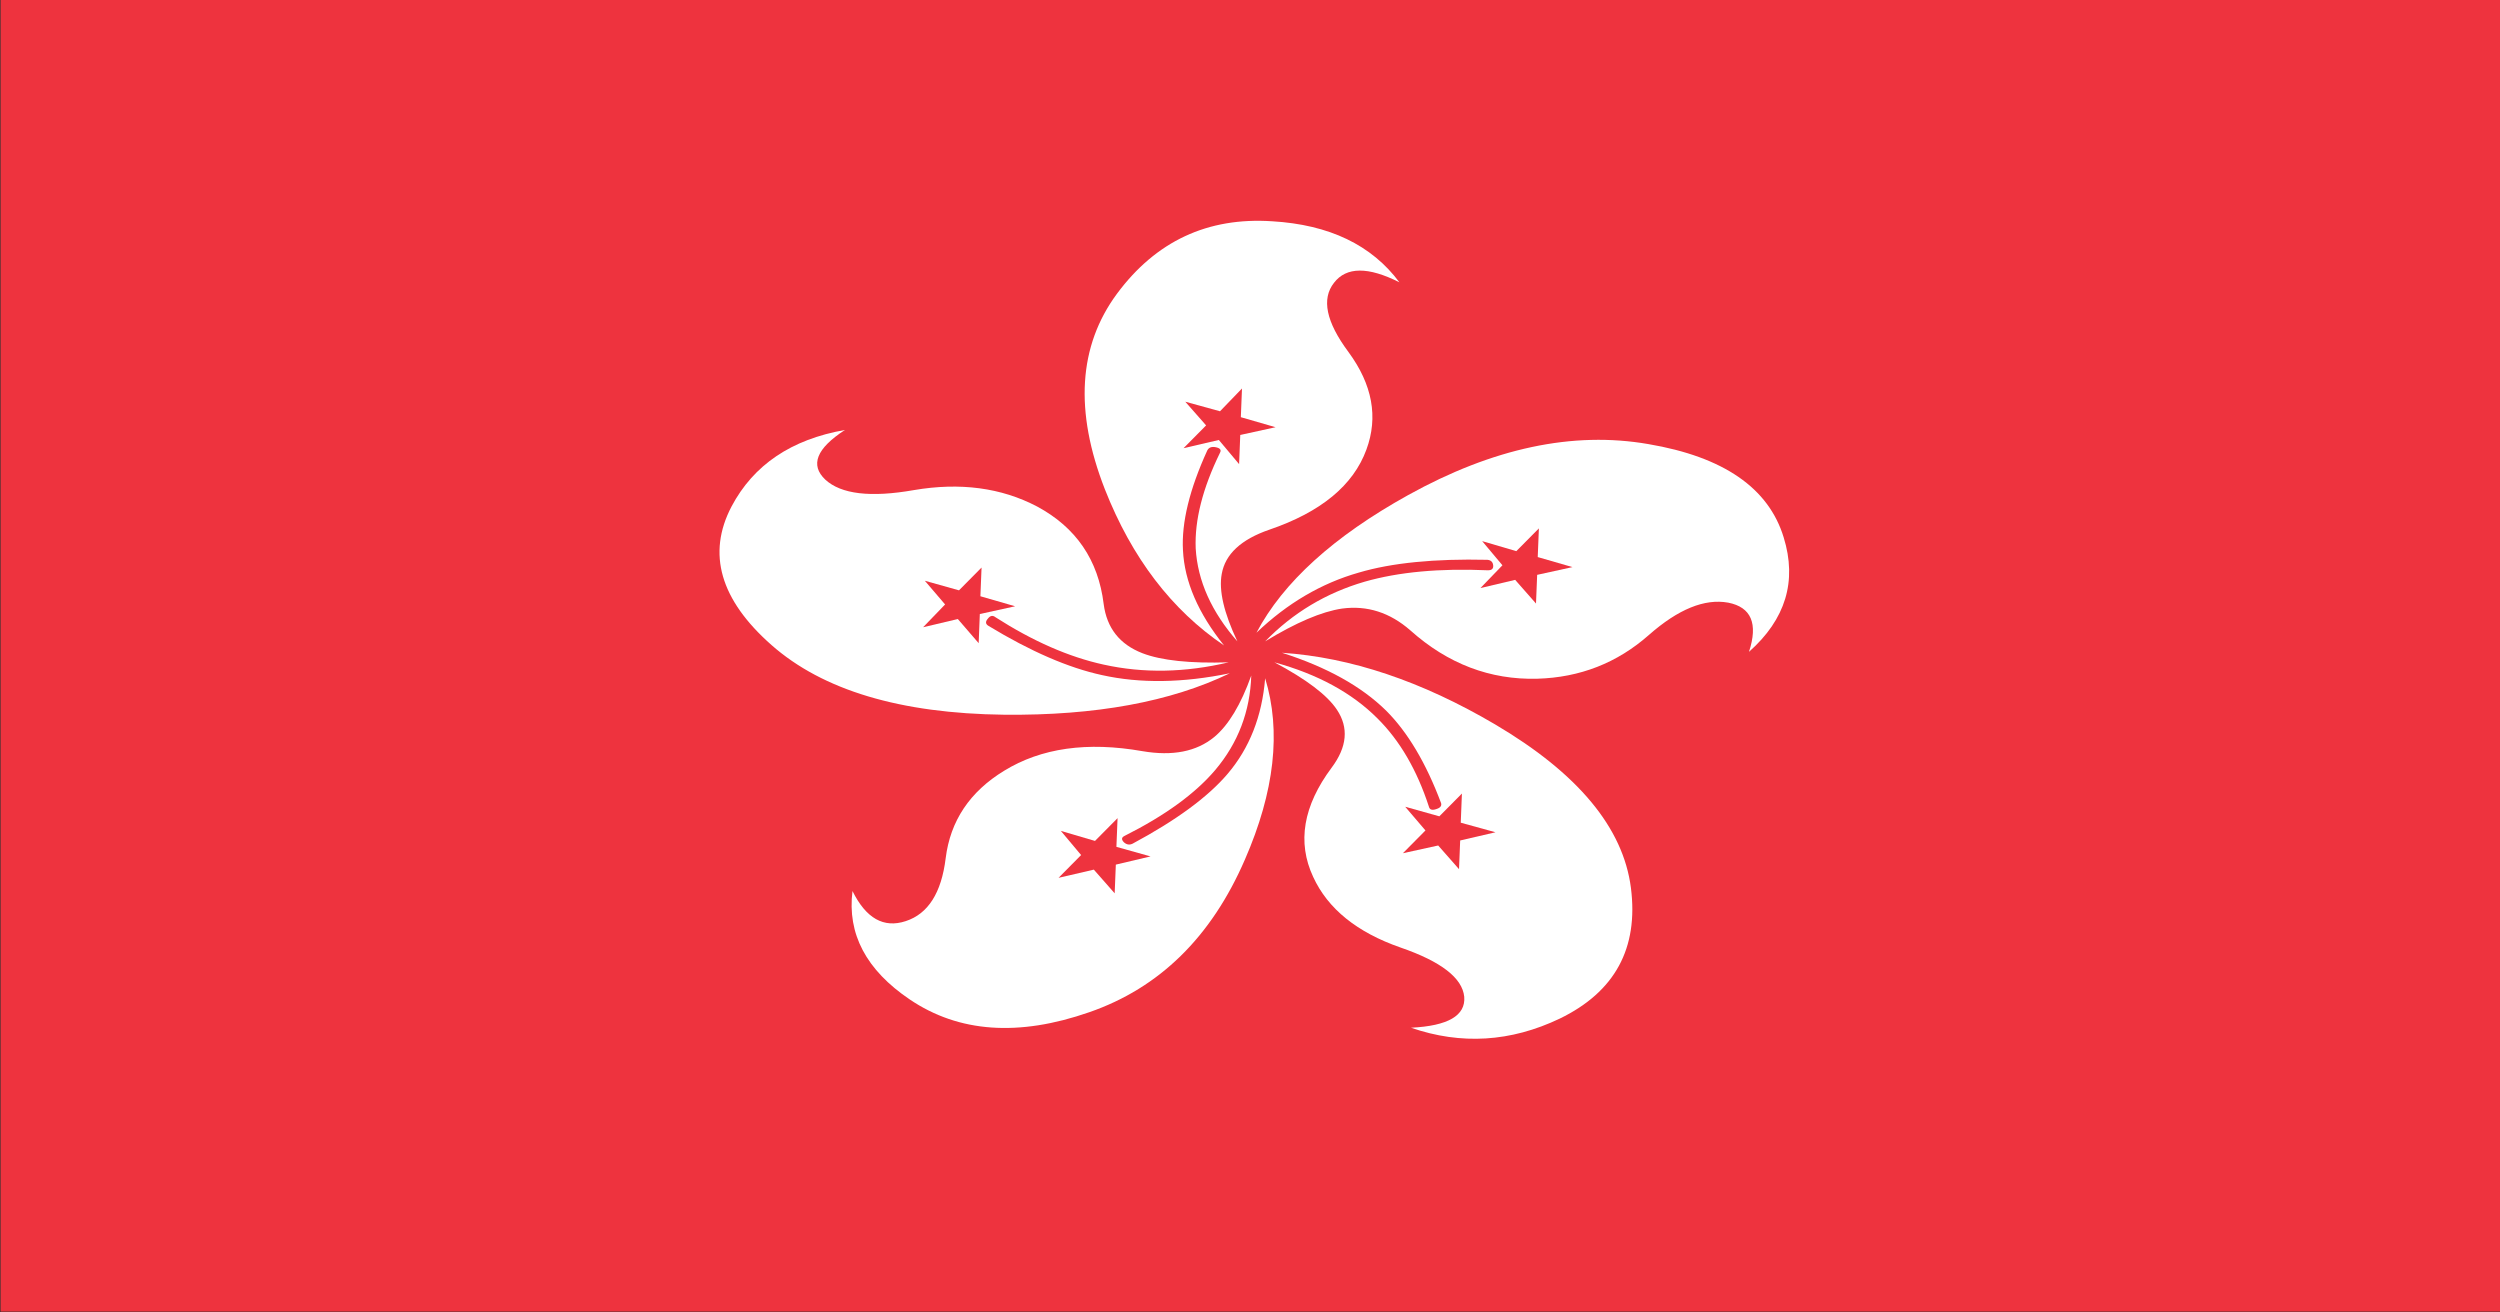 <svg xmlns="http://www.w3.org/2000/svg" xmlns:xlink="http://www.w3.org/1999/xlink" preserveAspectRatio="none" width="200" height="105"><rect width="100%" height="100%" fill="#333333" stroke="none"/><defs><path fill="#EE333E" d="M196 463h216V319H196v144z" id="a"/><path fill="#FFF" d="M311.2 350.1q1.6-2.65 5.65-.05-3.6-6.15-11-6.7-8.35-.7-13.4 7.95-5 8.6-1.05 21.45 3.5 11.3 10.3 17.15-3.35-5.3-3.55-10.45-.2-4.55 2.1-10.95.2-.5.75-.35.55.15.35.6-2.25 5.85-2.1 10.5.25 5.35 3.6 10.2-1.75-4.7-1.35-7.4.45-3.25 4.1-4.85 6.7-2.9 8.4-8.8 1.55-5.35-1.55-10.7-2.9-4.95-1.25-7.6z" id="b"/><path fill="#EE333E" d="M303.25 361.7l-1.9 2.5-3-1.05 1.8 2.6-1.95 2.5 3.05-.9L303 370l.1-3.2 3.05-.85-3-1.1.1-3.15z" id="c"/><path fill="#FFF" d="M267.25 371.7q-2-2.4 1.7-5.45-6.95 1.55-9.8 8.4-3.2 7.75 3.45 15.2 6.65 7.45 20.1 7.65 11.85.15 19.5-4.55-6.1 1.6-11.05.2-4.35-1.2-9.8-5.4-.4-.3-.05-.8.3-.5.65-.15 4.85 3.95 9.35 5.2 5.15 1.45 10.8-.25-5 .2-7.45-1-2.95-1.45-3.35-5.4-.7-7.25-5.75-10.7-4.65-3.1-10.65-1.8-5.6 1.25-7.65-1.15z" id="d"/><path fill="#EE333E" d="M275.85 382.8l1.75 2.6-1.9 2.5 3-.9 1.8 2.65.1-3.2 3.05-.85-3-1.1.1-3.15-1.95 2.5-2.95-1.05z" id="e"/><path fill="#FFF" d="M300.85 399.95q-2.3 2.4-6.2 1.55-7.15-1.6-11.95 2.15-4.45 3.45-5.05 9.6-.55 5.7-3.45 6.9-2.85 1.2-4.6-3.3-.7 7.05 4.95 11.9 6.35 5.45 15.5 1.4 9.1-4 13.45-16.75 3.85-11.2 1.75-19.9-.4 6.25-3.25 10.5-2.55 3.8-8.2 7.65-.4.25-.75-.15-.35-.45.05-.7 5.25-3.35 7.85-7.25 2.95-4.45 3.1-10.35-1.35 4.8-3.2 6.75z" id="f"/><path fill="#EE333E" d="M287.4 415.4l3.05-.9 1.8 2.6.1-3.15 3-.9-2.95-1.05.1-3.15-1.95 2.5-2.95-1.1 1.75 2.65-1.95 2.5z" id="g"/><path fill="#FFF" d="M320.05 407.85q-.55.25-.65-.25-1.55-6.05-4.45-9.7-3.3-4.2-8.9-6.15 4.15 2.8 5.4 5.2 1.55 2.95-.45 6.35-3.7 6.3-1.6 12 1.9 5.25 7.55 7.75 5.25 2.3 5.5 5.4.2 3.1-4.6 3.4 6.5 2.85 12.85-1 7.15-4.4 6.15-14.35-1-9.9-11.75-17.95-9.5-7.1-18.4-7.85 5.8 2.35 9 6.35 2.8 3.55 4.75 10.15.1.45-.4.65z" id="h"/><path fill="#EE333E" d="M322 414.45l.1-3.15 3.05-.9-3-1.05.1-3.2-1.95 2.5-2.95-1.05 1.75 2.6-1.95 2.5 3.05-.85 1.8 2.6z" id="i"/><path fill="#FFF" d="M345.25 385.2q3 .75 1.8 5.4 4.75-5.35 3-12.55-1.95-8.15-11.7-10.25-9.75-2.15-20.75 5.6-9.65 6.8-13.1 15.1 4-4.85 8.85-6.6 4.25-1.6 11.1-1.4.45.05.5.6.05.55-.45.55-6.25-.35-10.65 1.25-5 1.85-8.6 6.55 4-3.1 6.65-3.6 3.25-.55 5.9 2.4 4.85 5.5 10.95 5.3 5.55-.2 9.65-4.8 3.8-4.25 6.85-3.55z" id="j"/><path fill="#EE333E" d="M331.8 381.3l-3-1.1.1-3.15-1.95 2.5-2.95-1.1 1.75 2.65-1.9 2.5 3-.9 1.8 2.6.1-3.15 3.05-.85z" id="k"/></defs><use xlink:href="#a" transform="matrix(.926 0 0 .729 -181.45 -232.6)"/><use xlink:href="#b" transform="matrix(.926 0 0 .729 -181.45 -232.6)"/><use xlink:href="#c" transform="matrix(.926 0 0 .729 -181.45 -232.6)"/><use xlink:href="#d" transform="matrix(.926 0 0 .729 -181.45 -232.6)"/><use xlink:href="#e" transform="matrix(.926 0 0 .729 -181.45 -232.6)"/><use xlink:href="#f" transform="matrix(.926 0 0 .729 -181.45 -232.6)"/><use xlink:href="#g" transform="matrix(.926 0 0 .729 -181.45 -232.6)"/><use xlink:href="#h" transform="matrix(.926 0 0 .729 -181.45 -232.6)"/><use xlink:href="#i" transform="matrix(.926 0 0 .729 -181.45 -232.6)"/><use xlink:href="#j" transform="matrix(.926 0 0 .729 -181.45 -232.6)"/><use xlink:href="#k" transform="matrix(.926 0 0 .729 -181.45 -232.6)"/></svg>